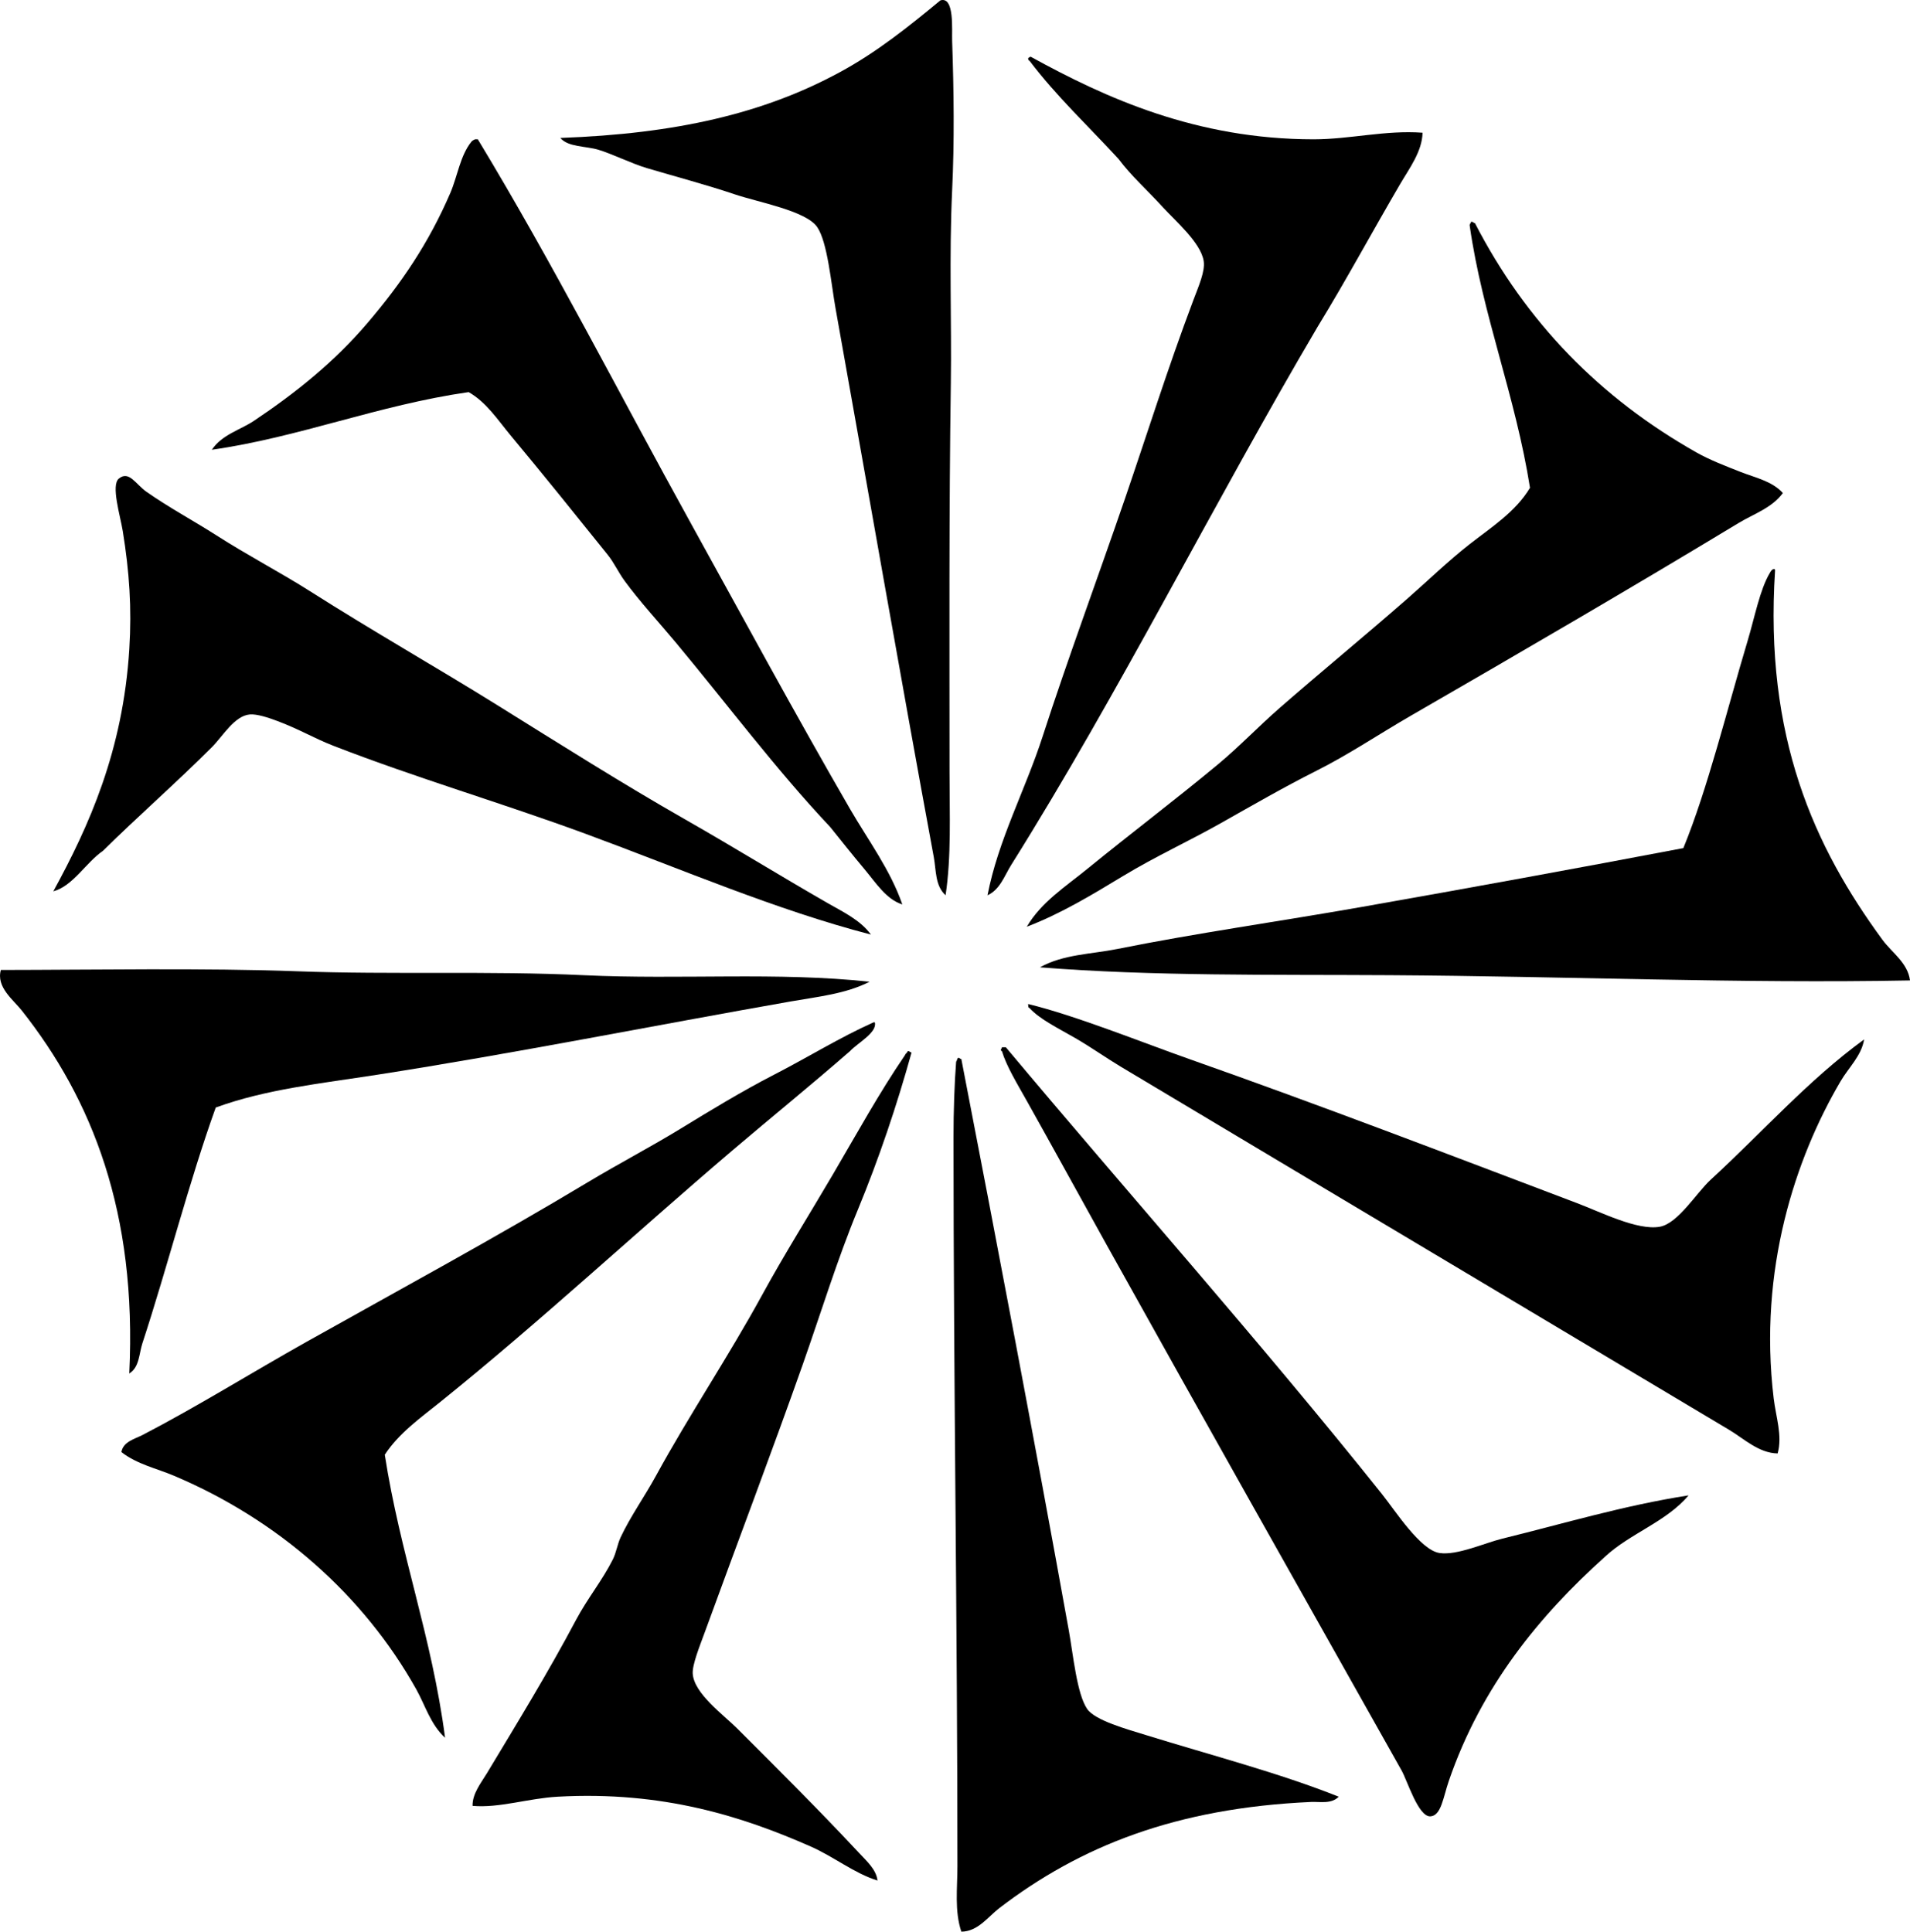 <?xml version="1.0" encoding="iso-8859-1"?>
<!-- Generator: Adobe Illustrator 19.2.0, SVG Export Plug-In . SVG Version: 6.00 Build 0)  -->
<svg version="1.1" xmlns="http://www.w3.org/2000/svg" xmlns:xlink="http://www.w3.org/1999/xlink" x="0px" y="0px"
	 viewBox="0 0 74.589 75.441" style="enable-background:new 0 0 74.589 75.441;" xml:space="preserve">
<g id="hb_x5F_ice_x5F_cream">
	<path style="fill-rule:evenodd;clip-rule:evenodd;" d="M36.723,0.015c0.557-0.17,0.445,1.148,0.46,1.586
		c0.067,1.953,0.091,3.932,0,5.833c-0.122,2.593-0.017,5.164-0.051,7.522c-0.074,5.029-0.052,10.229-0.051,15.198
		c0,1.661,0.074,3.29-0.154,4.81c-0.412-0.366-0.366-0.976-0.46-1.484c-1.298-7.03-2.538-14.167-3.838-21.44
		c-0.171-0.957-0.312-2.585-0.717-3.173c-0.439-0.637-2.295-0.965-3.224-1.279C27.598,7.22,26.32,6.88,25.26,6.565
		c-0.599-0.178-1.358-0.557-1.893-0.717c-0.493-0.148-1.188-0.099-1.484-0.461c4.509-0.162,7.928-0.95,10.899-2.559
		C34.243,2.039,35.5,1.027,36.723,0.015z"/>
	<path style="fill-rule:evenodd;clip-rule:evenodd;" d="M55.554,5.183c-0.018,0.734-0.516,1.392-0.87,1.996
		c-1.064,1.815-2.106,3.751-3.225,5.578c-4.046,6.862-7.738,14.277-11.974,21.031c-0.255,0.407-0.435,0.961-0.921,1.177
		c0.418-2.161,1.473-4.103,2.149-6.191c0.984-3.04,2.147-6.174,3.224-9.313c0.877-2.56,1.657-5.056,2.661-7.726
		c0.21-0.559,0.469-1.136,0.409-1.535c-0.108-0.719-1.108-1.573-1.587-2.098c-0.632-0.694-1.245-1.232-1.739-1.894
		c-1.168-1.271-2.429-2.45-3.479-3.838c-0.05-0.002-0.04-0.062-0.052-0.102c0.042-0.01,0.051-0.052,0.103-0.051
		c2.915,1.603,6.46,3.224,11.054,3.224C52.727,5.439,54.107,5.076,55.554,5.183z"/>
	<path style="fill-rule:evenodd;clip-rule:evenodd;" d="M18.557,5.439c0.034,0,0.068,0,0.102,0c2.94,4.856,5.529,9.948,8.289,14.942
		c2.067,3.739,4.096,7.496,6.243,11.206c0.711,1.228,1.577,2.381,2.047,3.736c-0.63-0.197-1.04-0.853-1.483-1.382
		c-0.456-0.542-0.909-1.114-1.331-1.638c-2.13-2.262-4.02-4.793-6.038-7.215c-0.664-0.796-1.393-1.58-1.996-2.405
		c-0.249-0.341-0.402-0.697-0.665-1.024c-1.212-1.508-2.512-3.127-3.786-4.656c-0.496-0.596-0.944-1.295-1.638-1.689
		c-3.549,0.511-6.624,1.767-10.029,2.251c0.394-0.591,1.118-0.778,1.638-1.125c1.65-1.106,3.141-2.299,4.452-3.838
		c1.318-1.55,2.375-3.098,3.224-5.066c0.278-0.648,0.386-1.458,0.818-1.996C18.44,5.494,18.496,5.464,18.557,5.439z"/>
	<path style="fill-rule:evenodd;clip-rule:evenodd;" d="M57.446,8.663c0.083-0.015,0.089,0.048,0.153,0.051
		c1.992,3.865,4.889,6.832,8.648,8.955c0.531,0.3,1.146,0.534,1.74,0.768c0.544,0.214,1.216,0.351,1.637,0.818
		c-0.424,0.583-1.155,0.823-1.739,1.177c-4.171,2.524-8.487,5.036-12.793,7.522c-1.232,0.711-2.41,1.508-3.685,2.149
		c-1.264,0.636-2.498,1.349-3.735,2.047c-1.243,0.701-2.56,1.306-3.787,2.047c-1.217,0.736-2.452,1.488-3.786,1.996
		c0.562-0.962,1.521-1.572,2.354-2.252c1.679-1.371,3.423-2.686,5.117-4.094c0.829-0.689,1.582-1.482,2.405-2.2
		c1.634-1.425,3.322-2.812,4.964-4.247c0.805-0.705,1.606-1.484,2.456-2.149c0.832-0.652,1.792-1.258,2.354-2.2
		c-0.567-3.594-1.856-6.74-2.354-10.234C57.381,8.734,57.444,8.728,57.446,8.663z"/>
	<path style="fill-rule:evenodd;clip-rule:evenodd;" d="M34.01,36.5c-3.717-0.965-7.379-2.55-11.154-3.94
		c-3.279-1.207-6.594-2.174-9.825-3.429c-0.77-0.299-1.318-0.641-2.2-0.972c-0.343-0.129-0.793-0.28-1.074-0.256
		c-0.604,0.052-1.052,0.847-1.484,1.279c-1.41,1.41-2.873,2.685-4.247,4.043c-0.677,0.468-1.177,1.38-1.944,1.586
		c1.385-2.536,2.723-5.484,2.968-9.467c0.099-1.601,0.003-3.008-0.256-4.605c-0.097-0.596-0.467-1.789-0.153-2.047
		c0.398-0.325,0.655,0.216,1.074,0.512c0.83,0.587,1.91,1.174,2.712,1.689c1.238,0.795,2.561,1.485,3.685,2.2
		c2.459,1.564,4.979,2.996,7.317,4.452c2.473,1.539,4.881,3.063,7.317,4.452c1.89,1.077,3.698,2.196,5.577,3.275
		C32.904,35.606,33.602,35.932,34.01,36.5z"/>
	<path style="fill-rule:evenodd;clip-rule:evenodd;" d="M74.589,38.291c-6.607,0.127-13.509-0.164-20.315-0.205
		c-4.625-0.028-9.241,0.043-13.662-0.307c0.913-0.51,1.996-0.511,3.019-0.716c3.083-0.62,6.336-1.077,9.519-1.637
		c4.224-0.744,8.478-1.522,12.588-2.303c0.942-2.29,1.717-5.453,2.507-8.085c0.276-0.919,0.482-2.013,0.87-2.661
		c0.031-0.053,0.075-0.139,0.153-0.153c0.044-0.01,0.049,0.02,0.052,0.051c-0.424,6.525,1.533,10.801,4.195,14.431
		C73.881,37.204,74.504,37.605,74.589,38.291z"/>
	<path style="fill-rule:evenodd;clip-rule:evenodd;" d="M33.959,38.342c-0.93,0.475-2.023,0.584-3.07,0.768
		c-5.328,0.936-10.784,2.027-16.17,2.866c-2.162,0.336-4.339,0.563-6.294,1.279c-1.04,2.887-1.888,6.234-2.865,9.21
		c-0.131,0.397-0.113,0.933-0.512,1.177c0.309-6.29-1.454-10.705-4.196-14.174c-0.333-0.422-1.009-0.917-0.818-1.586
		c3.503-0.003,7.986-0.083,11.564,0.051c3.707,0.139,7.483-0.022,11.206,0.154C26.601,38.266,30.371,37.953,33.959,38.342z"/>
	<path style="fill-rule:evenodd;clip-rule:evenodd;" d="M40.15,39.212c1.848,0.447,4.452,1.5,6.294,2.149
		c5.12,1.805,9.977,3.67,15.147,5.629c0.917,0.347,2.35,1.074,3.224,0.921c0.715-0.125,1.432-1.325,1.995-1.842
		c2.028-1.862,3.793-3.873,5.987-5.475c-0.101,0.637-0.604,1.096-0.921,1.638c-1.749,2.977-3.217,7.338-2.61,12.383
		c0.088,0.731,0.347,1.457,0.154,2.149c-0.737-0.014-1.303-0.567-1.893-0.921c-7.863-4.699-15.756-9.396-23.743-14.174
		c-0.558-0.333-1.165-0.763-1.791-1.126c-0.658-0.381-1.386-0.731-1.791-1.177C40.142,39.357,40.159,39.272,40.15,39.212z"/>
	<path style="fill-rule:evenodd;clip-rule:evenodd;" d="M34.164,39.929c0.1,0.395-0.665,0.798-0.973,1.125
		c-1.508,1.317-3.069,2.581-4.605,3.889c-3.816,3.25-7.469,6.652-11.41,9.825c-0.767,0.616-1.602,1.209-2.149,2.046
		c0.598,3.872,1.837,7.101,2.354,11.053c-0.567-0.516-0.78-1.276-1.126-1.893c-2.058-3.675-5.384-6.615-9.467-8.341
		c-0.669-0.283-1.432-0.444-2.046-0.921c0.063-0.408,0.534-0.518,0.818-0.665c2.132-1.106,4.27-2.441,6.395-3.633
		c3.659-2.052,7.398-4.077,11.002-6.243c1.207-0.725,2.447-1.372,3.634-2.098c1.164-0.712,2.394-1.461,3.633-2.098
		c1.32-0.679,2.561-1.451,3.889-2.047C34.13,39.929,34.147,39.929,34.164,39.929z"/>
	<path style="fill-rule:evenodd;clip-rule:evenodd;" d="M39.127,40.901c0.052,0,0.103,0,0.153,0
		c4.692,5.605,9.96,11.527,14.687,17.449c0.524,0.656,1.505,2.194,2.252,2.303c0.689,0.1,1.75-0.39,2.456-0.563
		c2.398-0.588,4.723-1.291,7.266-1.688c-0.862,1.03-2.296,1.49-3.274,2.405c-2.538,2.286-4.815,5.036-6.089,8.75
		c-0.219,0.638-0.295,1.355-0.717,1.381c-0.472,0.028-0.901-1.391-1.126-1.791c-3.861-6.866-7.71-13.686-11.514-20.52
		c-0.983-1.768-2.062-3.74-3.121-5.629c-0.385-0.686-0.793-1.353-0.973-1.944C39.036,41.017,39.12,40.961,39.127,40.901z"/>
	<path style="fill-rule:evenodd;clip-rule:evenodd;" d="M34.267,73.445c-0.919-0.289-1.697-0.928-2.61-1.331
		c-2.654-1.169-5.766-2.172-9.876-1.944c-1.158,0.064-2.277,0.45-3.326,0.358c-0.012-0.477,0.332-0.896,0.563-1.279
		c1.153-1.916,2.396-3.943,3.479-5.987c0.434-0.818,1.025-1.542,1.433-2.354c0.138-0.274,0.18-0.599,0.307-0.87
		c0.382-0.813,0.936-1.588,1.382-2.405c1.29-2.362,2.832-4.658,4.145-7.061c0.872-1.596,1.853-3.154,2.764-4.708
		c0.927-1.58,1.797-3.168,2.814-4.657c0.018-0.067,0.09-0.08,0.103-0.153c0.082-0.014,0.088,0.048,0.153,0.051
		c-0.574,2.066-1.269,4.132-2.098,6.141c-0.802,1.94-1.424,3.979-2.149,6.038c-1.18,3.345-2.564,6.993-3.838,10.49
		c-0.188,0.515-0.48,1.234-0.461,1.586c0.045,0.778,1.208,1.617,1.74,2.149c1.668,1.669,3.157,3.145,4.759,4.861
		C33.826,72.667,34.226,73.017,34.267,73.445z"/>
	<path style="fill-rule:evenodd;clip-rule:evenodd;" d="M37.439,41.31c0.042,0.01,0.052,0.051,0.103,0.051
		c1.359,7.025,2.866,14.932,4.196,22.31c0.172,0.955,0.315,2.481,0.716,3.07c0.31,0.455,1.573,0.797,2.303,1.024
		c2.531,0.784,5.199,1.478,7.522,2.405c-0.28,0.295-0.743,0.19-1.074,0.205c-5.295,0.237-9.032,1.736-12.179,4.145
		c-0.437,0.334-0.834,0.916-1.484,0.921c-0.271-0.81-0.153-1.689-0.153-2.559c0.001-9.13-0.152-18.973-0.153-28.451
		c0-1.037,0.037-2.139,0.103-2.968C37.381,41.422,37.367,41.323,37.439,41.31z"/>
</g>
<g id="Layer_1">
</g>
</svg>

